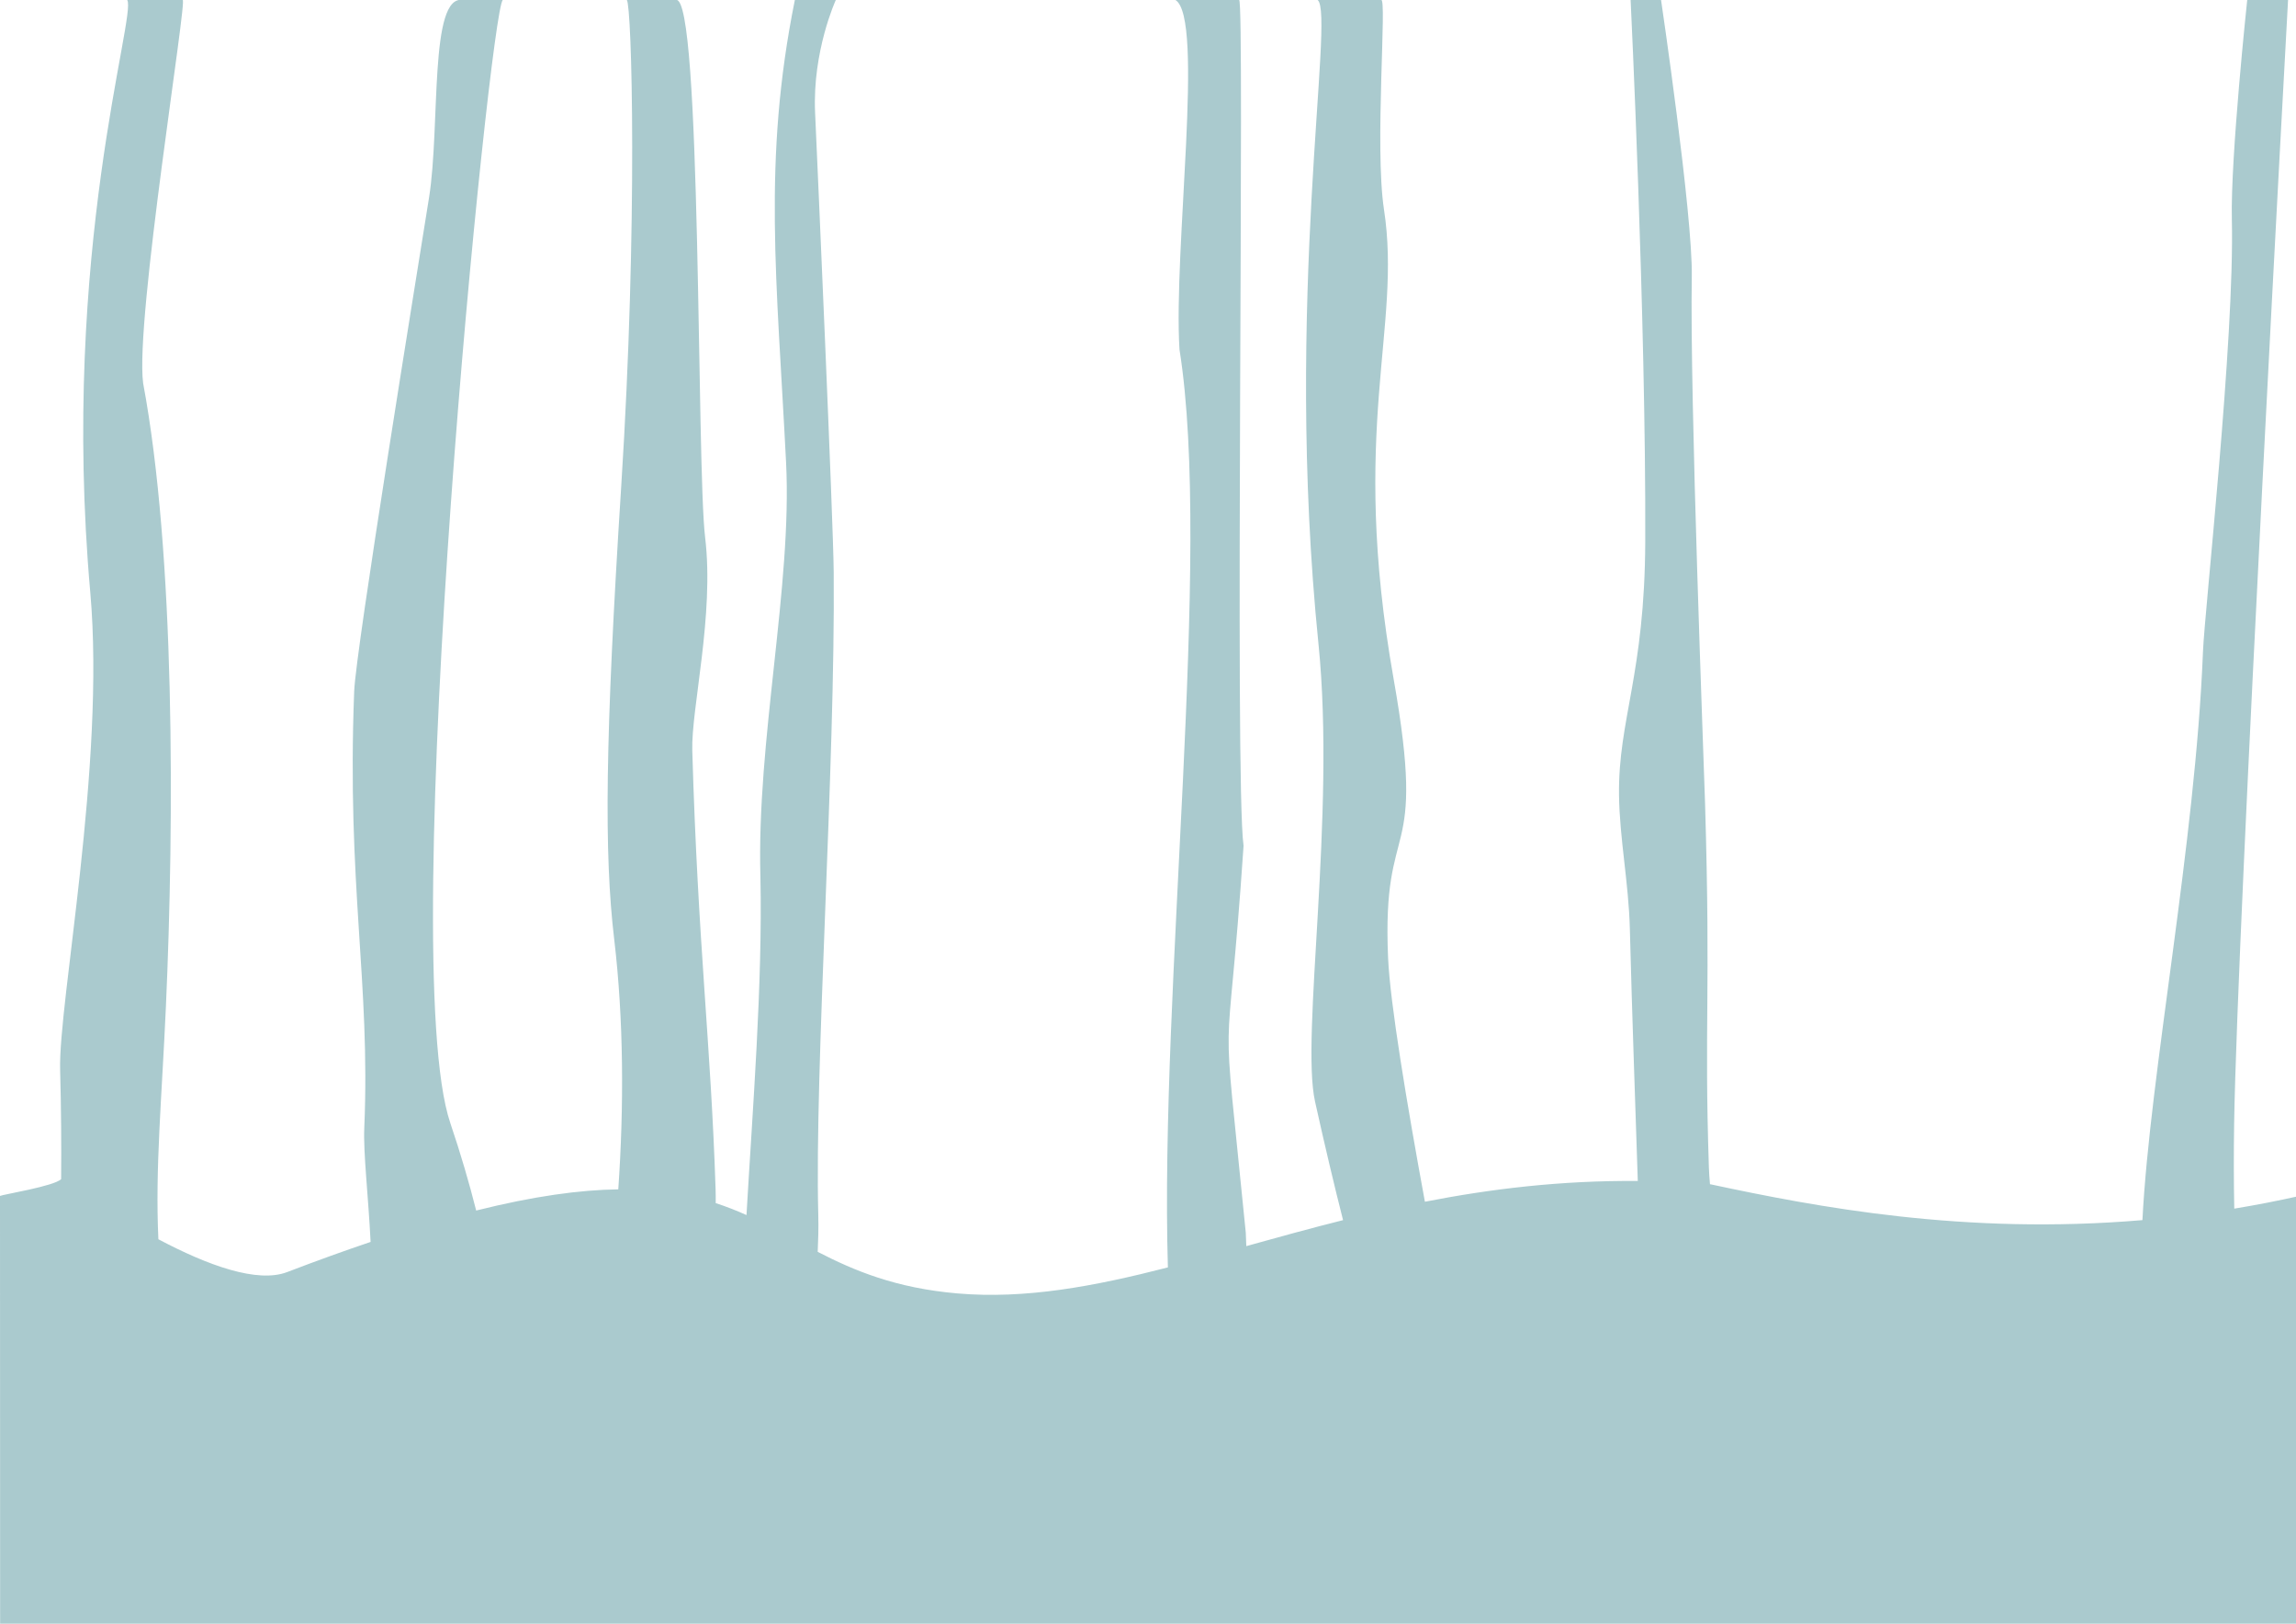 <?xml version="1.0" encoding="UTF-8" standalone="no"?>
<!-- Created with Inkscape (http://www.inkscape.org/) -->

<svg
   xmlns:dc="http://purl.org/dc/elements/1.1/"
   xmlns:cc="http://creativecommons.org/ns#"
   xmlns:rdf="http://www.w3.org/1999/02/22-rdf-syntax-ns#"
   xmlns:svg="http://www.w3.org/2000/svg"
   xmlns="http://www.w3.org/2000/svg"
   xmlns:sodipodi="http://sodipodi.sourceforge.net/DTD/sodipodi-0.dtd"
   xmlns:inkscape="http://www.inkscape.org/namespaces/inkscape"
   width="297mm"
   height="210mm"
   viewBox="0 0 297 210"
   version="1.1"
   id="svg8"
   inkscape:version="0.92.4 (5da689c313, 2019-01-14)"
   sodipodi:docname="bg-layer-2.svg">
  <defs
     id="defs2" />
  <sodipodi:namedview
     id="base"
     pagecolor="#ffffff"
     bordercolor="#666666"
     borderopacity="1.0"
     inkscape:pageopacity="0.0"
     inkscape:pageshadow="2"
     inkscape:zoom="1.0369147"
     inkscape:cx="561.25984"
     inkscape:cy="396.85039"
     inkscape:document-units="mm"
     inkscape:current-layer="layer3"
     showgrid="false"
     inkscape:window-width="1920"
     inkscape:window-height="1046"
     inkscape:window-x="-11"
     inkscape:window-y="-11"
     inkscape:window-maximized="1"
     inkscape:snap-page="true"
     inkscape:snap-global="true" />
  <g
     inkscape:groupmode="layer"
     id="layer3"
     inkscape:label="Layer 1"
     style="display:inline">
    <path
       style="opacity:1;vector-effect:none;fill:#aacace;fill-opacity:1;stroke:none;stroke-width:17.353;stroke-linecap:round;stroke-linejoin:miter;stroke-miterlimit:4;stroke-dasharray:none;stroke-dashoffset:0;stroke-opacity:1;paint-order:stroke fill markers"
       d="M 61.502,-0.359 C 61.248,-0.363 60.944,-0.244 60.586,0 h 1.514 C 61.945,-0.233 61.748,-0.356 61.502,-0.359 Z M 62.1,0 c 4.778,7.188 -32.787,122.919 -18.025,289.186 7.458,84.01 -15.617,200.142 -14.725,232.961 0.514,18.904 0.636,36.716 0.488,53.334 C 26.421,578.946 1.191,582.995 0,583.681 L 0.057,793.701 H 1122.52 V 583.682 c -10.809,2.42 -21.444,4.471 -31.902,6.199 -0.25,-12.941 -0.293,-26.803 -0.057,-41.719 C 1092.125,449.494 1116.875,0 1116.875,0 h -19.934 c 0,0 -8.208,76.976 -7.5,107.008 1.389,58.867 -13.289,190.684 -14.098,211.121 -3.706,93.625 -25.916,205.843 -29.551,277.354 -86.884,7.387 -159.022,-6.411 -210.781,-17.471 -0.103,-0.009 -0.204,-0.015 -0.307,-0.023 -0.264,-2.886 -0.458,-5.656 -0.543,-8.252 -2.327,-71.332 0.941,-82.594 -1.863,-177.607 -0.603,-20.437 -7.512,-198.254 -6.477,-257.121 C 826.35,104.976 810.82,0 810.82,0 h -14.859 c 0,0 7.526,155.113 7.141,264.252 -0.229,65.025 -13.242,86.982 -12.807,123.82 0.247,20.876 4.712,42.843 5.287,65.166 1.13,43.883 2.663,85.064 3.879,123.141 -37.613,-0.315 -71.987,3.897 -103.92,10.131 -8.825,-47.964 -17.009,-97.069 -17.969,-118.959 -3.127,-71.332 19.216,-42.95 2.688,-136.279 -21.723,-122.663 4.188,-170.972 -4.691,-229.033 C 670.878,71.565 677.185,-2.019 674.145,0 h -30.947 c 8.579,7.04 -16.666,146.113 0.395,314.289 8.522,84.01 -8.759,191.416 -1.684,223.307 4.973,22.415 9.52,41.507 13.686,57.896 -16.325,4.088 -32.022,8.439 -47.232,12.678 -0.087,-2.19 -0.165,-4.393 -0.256,-6.568 C 595.569,474.928 598.724,535.809 607.025,412.775 602.559,382.102 607.737,-2.019 604.842,0 h -31.064 c 14.272,8.79 -1.105,121.909 1.973,170.594 16.057,100.878 -9.703,310.935 -5.666,447.967 -35.968,9.254 -69.588,15.579 -102.812,12.691 -30.003,-2.607 -50.175,-11.032 -68.123,-20.285 0.248,-5.665 0.455,-11.406 0.279,-18.086 -1.877,-71.332 8.326,-218.551 7.533,-313.588 C 406.753,254.391 399.069,81.364 397.875,54.963 396.518,24.958 407.984,0 407.984,0 h -19.992 c -15.838,78.447 -8.774,136.473 -4.281,225.742 3.026,60.123 -14.456,135.761 -12.523,202.422 1.092,52.536 -3.844,113.413 -6.801,164.846 -4.774,-2.142 -9.743,-4.11 -15.025,-5.83 0.018,-2.291 0.011,-4.569 -0.062,-6.836 -2.299,-71.332 -8.603,-118.983 -11.373,-213.996 -0.596,-20.437 10.845,-66.152 6.268,-104.07 C 339.968,227.277 342.588,-2.925 329.961,0 h -23.979 c 2.401,2.63 5.47,108.672 -2.736,237.215 -7.927,124.168 -8.382,179.495 -3.428,221.258 4.642,39.129 4.786,81.709 1.988,121.99 -18.65,0.249 -41.144,3.283 -69.367,10.342 -3.402,-13.481 -7.553,-27.709 -12.611,-42.643 C 192.602,467.785 239.175,5.18 245.422,0 H 226.033 c -16.675,-2.925 -11.017,61.4 -16.598,96.4 -6.045,37.918 -35.762,220.579 -36.549,241.016 -3.658,95.014 7.967,141.699 4.932,213.031 -0.524,12.317 1.953,32.954 3.084,55.678 -12.659,4.271 -26.181,9.142 -40.697,14.701 -14.523,5.562 -38.683,-3.18 -62.889,-16.002 C 75.696,570.507 78.961,536.256 80.971,491.594 85.106,399.688 85.452,270.268 69.877,187.066 65.772,156.393 91.797,-2.019 89.137,0 Z M 643.197,0 c -0.459,-0.377 -1.011,-0.396 -1.676,0 z"
       id="rect928-6"
       transform="scale(0.265)"
       inkscape:connector-curvature="0"
       sodipodi:nodetypes="sccscsscccccccccscccccsscccccccsscccssccccccccscccsccscccsssccssccsccssscscscccccc" />
  </g>
</svg>
